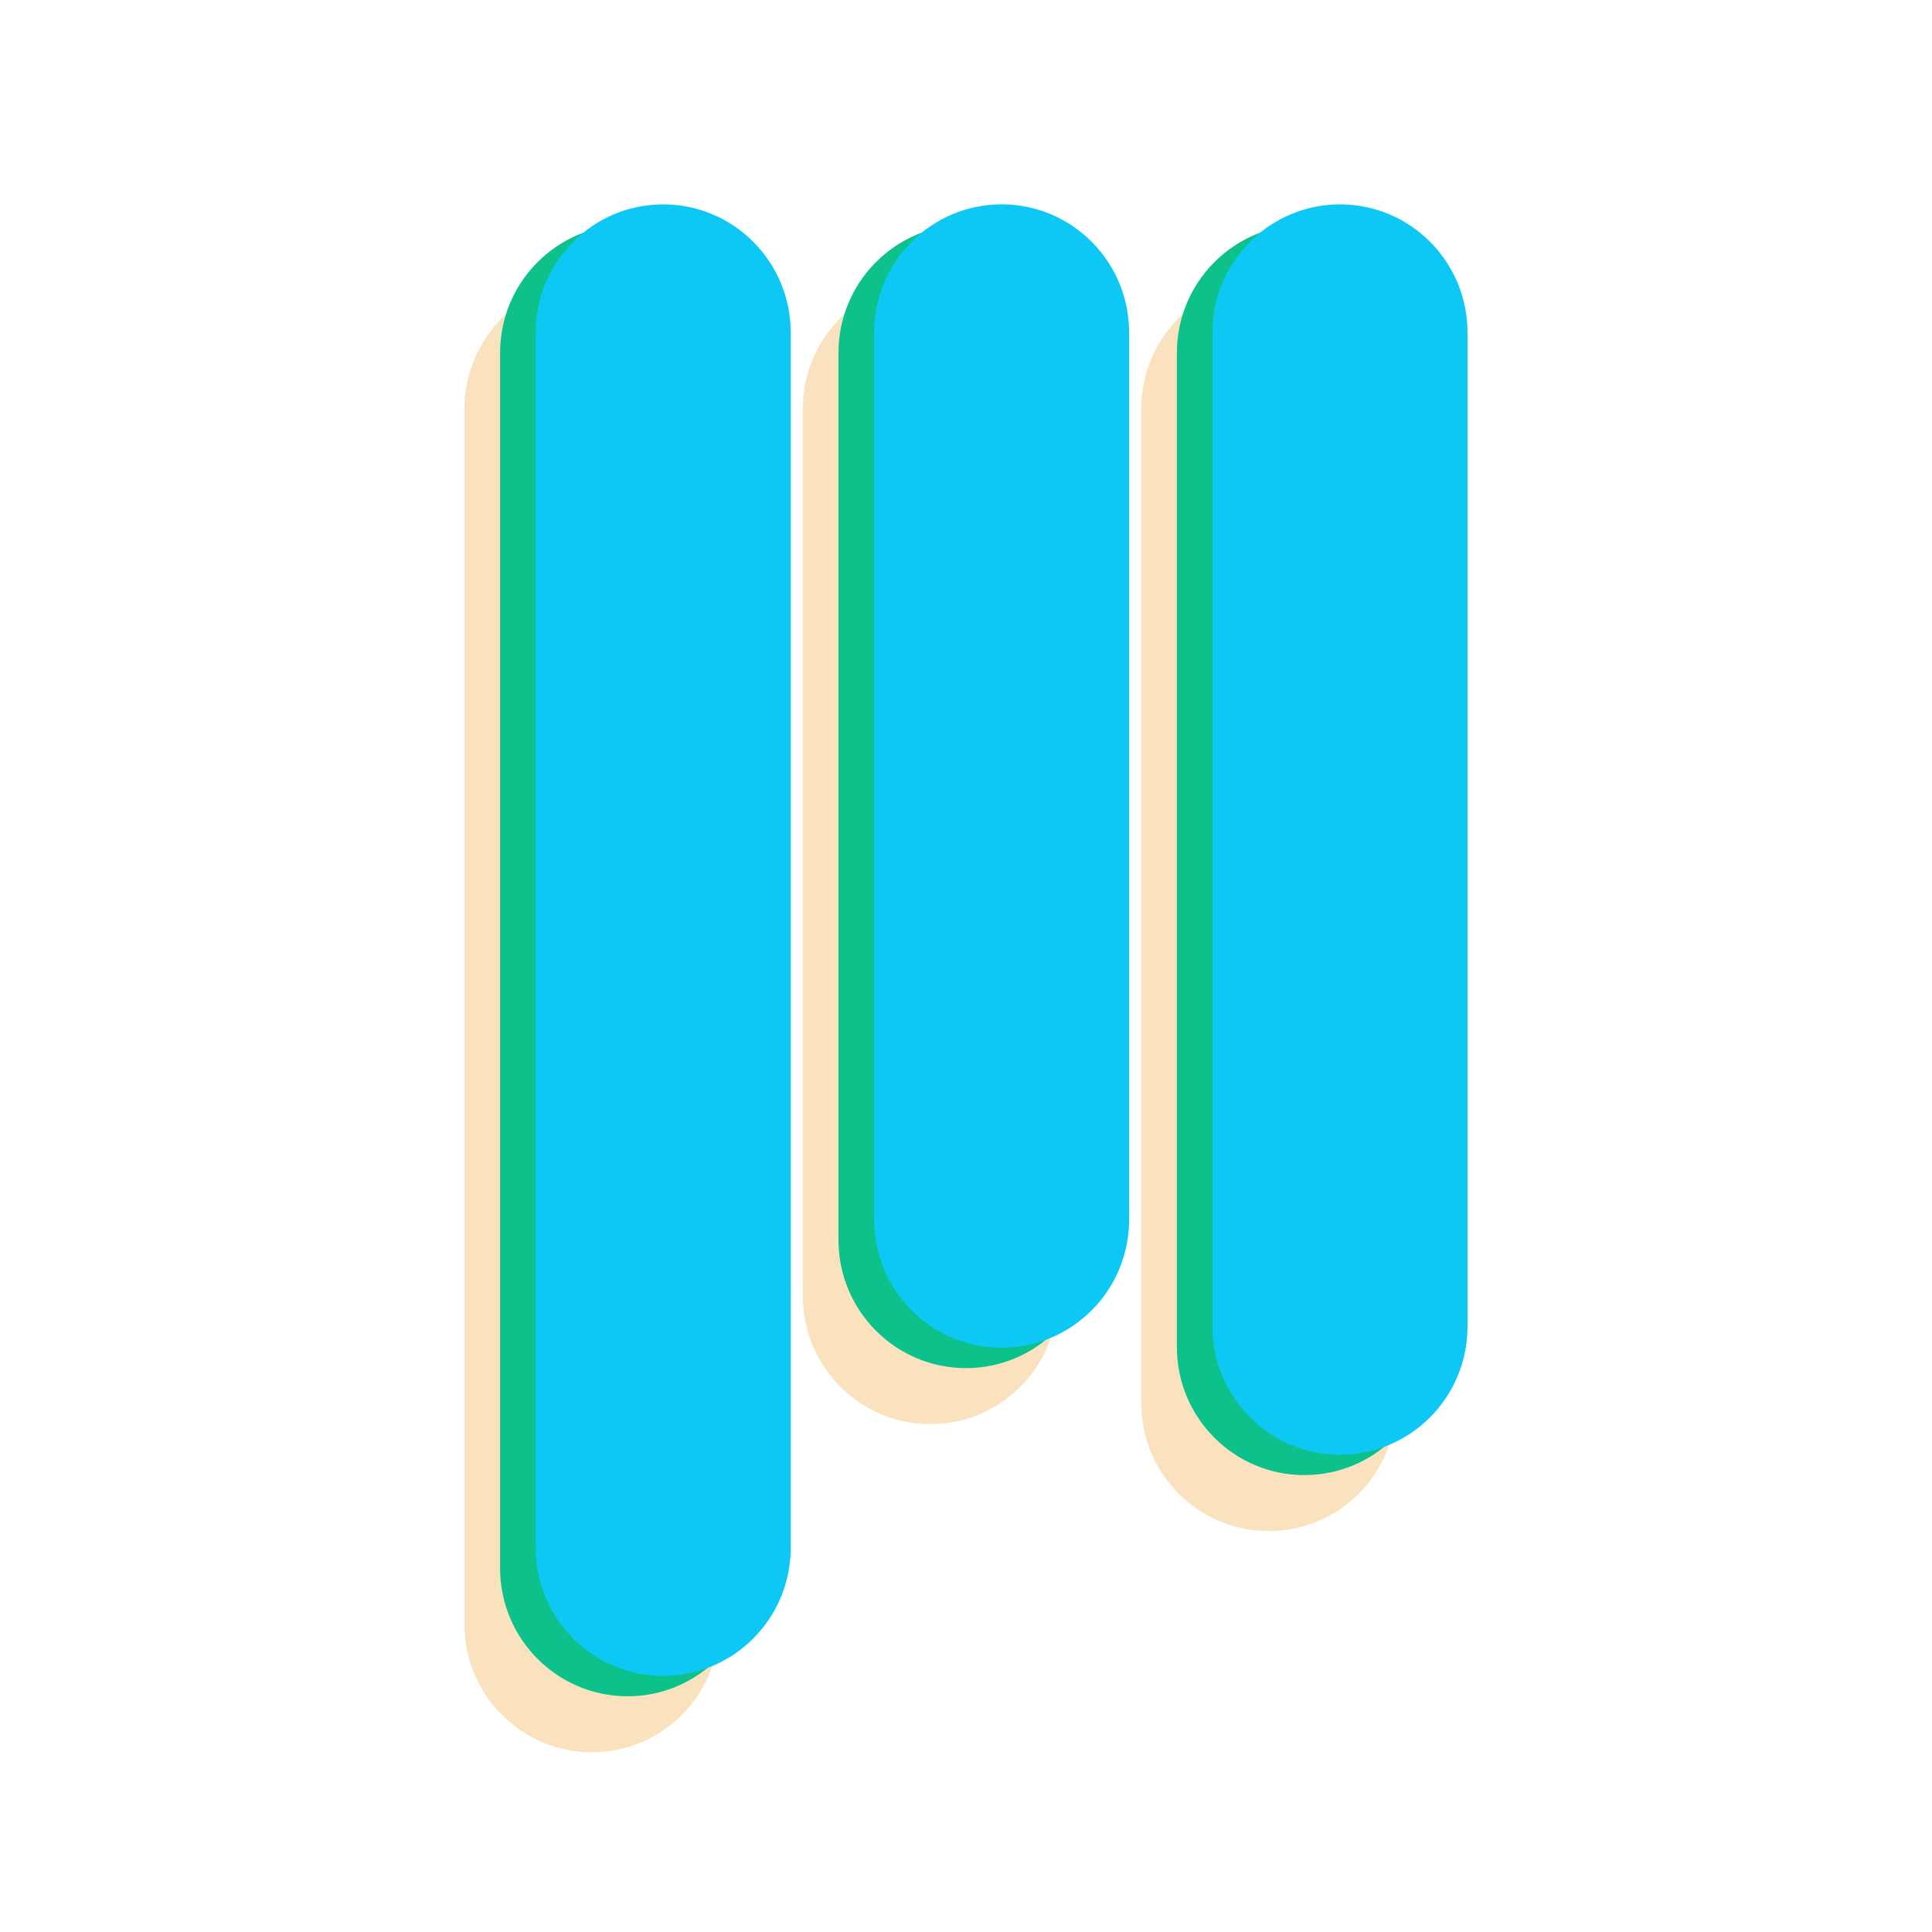 <svg width="1024" height="1024" viewBox="0 0 1024 1024" fill="none" xmlns="http://www.w3.org/2000/svg">
<path d="M740.035 743.576L740.035 216.747C740.035 179.226 709.777 148.809 672.452 148.809C635.127 148.809 604.87 179.226 604.87 216.747L604.87 743.576C604.87 781.098 635.127 811.515 672.452 811.515C709.777 811.515 740.035 781.098 740.035 743.576ZM381.319 860.806L381.319 216.747C381.319 179.226 351.061 148.809 313.736 148.809C276.412 148.809 246.154 179.226 246.154 216.747L246.154 860.806C246.154 898.327 276.412 928.744 313.736 928.744C351.061 928.744 381.319 898.327 381.319 860.806ZM560.677 686.883L560.677 216.729C560.677 179.207 530.419 148.79 493.094 148.79C455.769 148.79 425.512 179.207 425.512 216.729L425.512 686.883C425.512 724.404 455.769 754.821 493.094 754.821C530.419 754.821 560.677 724.404 560.677 686.883Z" fill="#FAE2BE"/>
<path d="M758.929 713.889L758.929 187.06C758.929 149.539 728.671 119.121 691.346 119.121C654.021 119.121 623.764 149.539 623.764 187.06L623.764 713.889C623.764 751.41 654.021 781.827 691.346 781.827C728.671 781.827 758.929 751.41 758.929 713.889ZM400.213 831.118L400.213 187.06C400.213 149.539 369.955 119.121 332.63 119.121C295.306 119.121 265.048 149.539 265.048 187.06L265.048 831.118C265.048 868.639 295.306 899.057 332.63 899.057C369.955 899.057 400.213 868.639 400.213 831.118ZM579.571 657.195L579.571 187.041C579.571 149.52 549.313 119.103 511.988 119.103C474.664 119.103 444.406 149.52 444.406 187.041L444.406 657.195C444.406 694.717 474.664 725.134 511.988 725.134C549.313 725.134 579.571 694.717 579.571 657.195Z" fill="#0DC18B"/>
<path d="M777.818 703.094L777.818 176.266C777.818 138.744 747.561 108.327 710.236 108.327C672.911 108.327 642.653 138.744 642.653 176.266L642.653 703.094C642.653 740.616 672.911 771.033 710.236 771.033C747.561 771.033 777.818 740.616 777.818 703.094ZM419.103 820.324L419.103 176.266C419.103 138.744 388.845 108.327 351.52 108.327C314.195 108.327 283.937 138.744 283.937 176.266L283.938 820.324C283.938 857.845 314.195 888.262 351.52 888.262C388.845 888.262 419.103 857.845 419.103 820.324ZM598.46 646.401L598.46 176.247C598.46 138.725 568.203 108.308 530.878 108.308C493.553 108.308 463.295 138.725 463.295 176.247L463.295 646.401C463.295 683.922 493.553 714.339 530.878 714.339C568.203 714.339 598.46 683.922 598.46 646.401Z" fill="#0DC8F5"/>
</svg>
